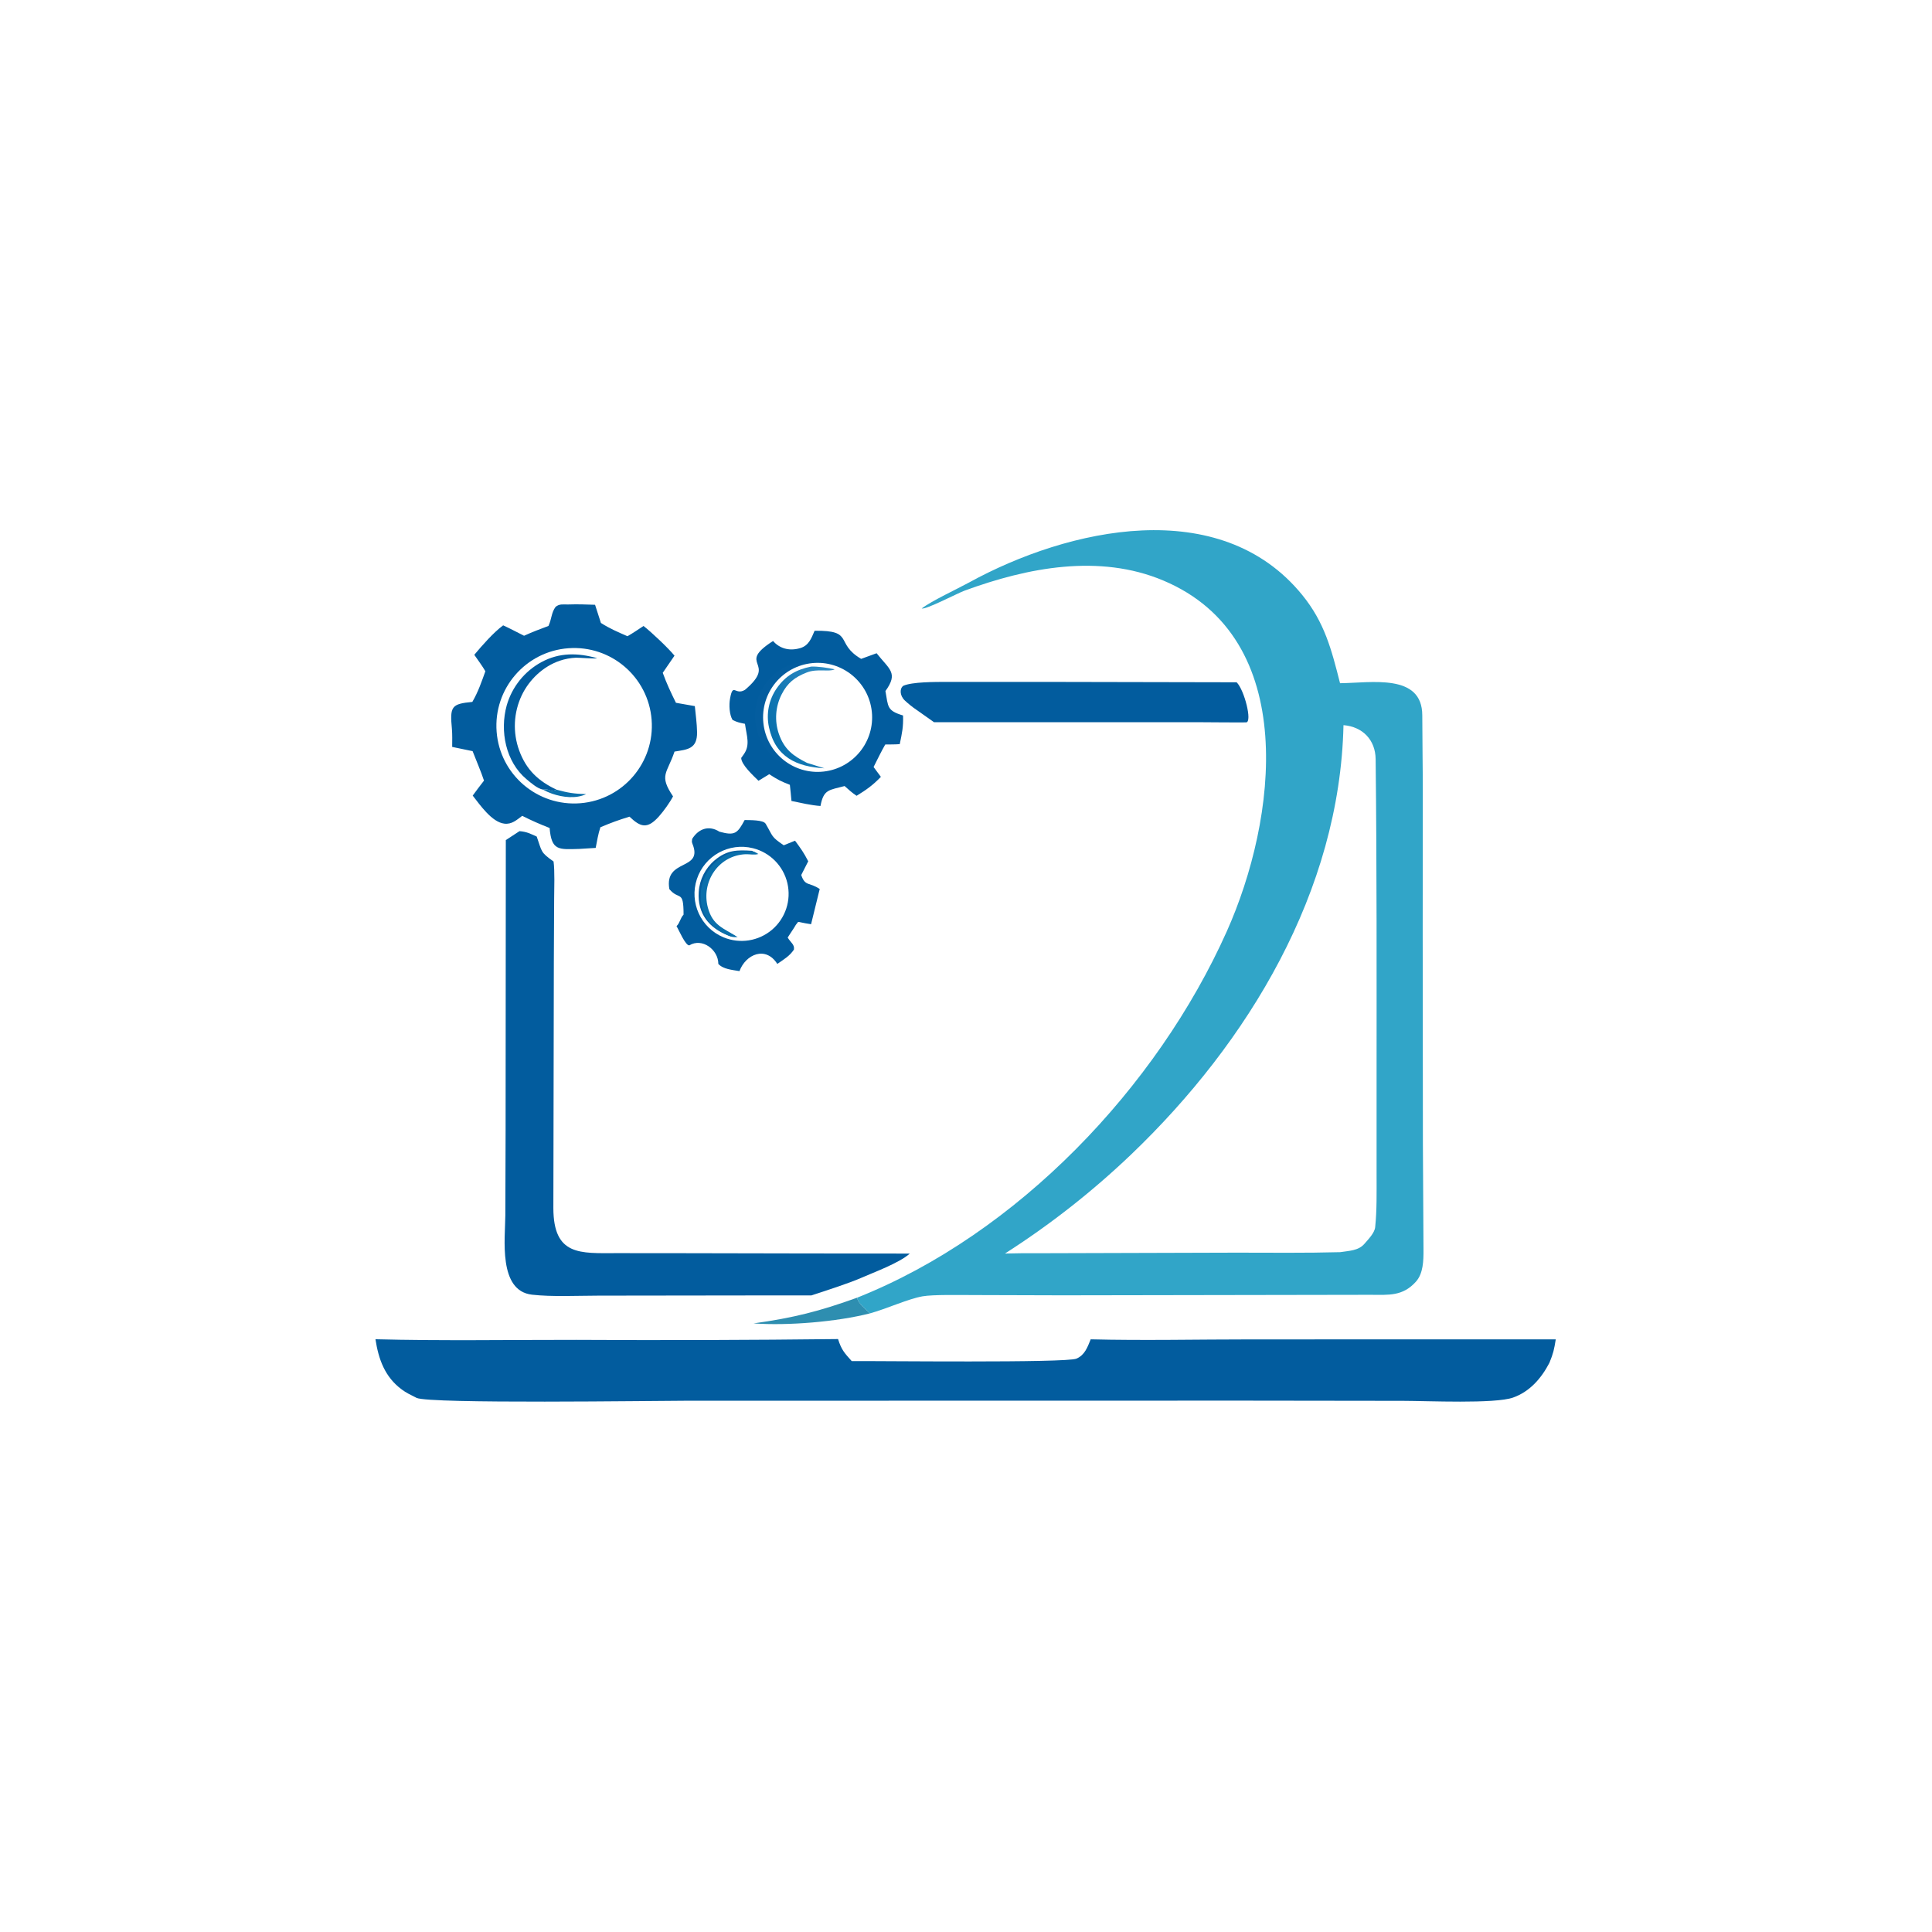 <svg width="1024" height="1024" viewBox="0 0 1024 1024" fill="none" xmlns="http://www.w3.org/2000/svg">
<g filter="url(#filter0_i_15_3)">
<rect x="37" y="38" width="949" height="947.644" rx="216.914" fill="white"/>
</g>
<path d="M454.282 687.808C539.294 654.01 613.239 576.356 650.229 493.641C676.606 434.658 689.46 338.267 616.479 307.649C582.586 293.431 544.611 300.806 511.244 313.052C507.364 314.478 490.796 323.21 488.522 322.502C493.724 318.488 507.359 312.171 513.686 308.7C566.273 279.85 646.679 261.857 690.202 315.333C702.087 329.937 705.721 344.278 710.252 362.118C726.678 361.971 753.811 356.721 753.838 379.169C753.855 392.497 754.112 405.785 754.107 419.134L754.059 493.957L754.165 606.184C754.233 624.927 754.393 643.66 754.481 662.407C754.509 668.166 754.377 675.01 750.412 679.378C743.41 687.095 736.144 686.314 726.479 686.273L563.03 686.548L515.532 686.407C509.12 686.405 494.562 686.1 488.991 687.073C481.329 688.411 469.67 693.788 461.08 696.118C458.504 693.564 454.937 691.022 454.282 687.808ZM532.66 664.404C539.058 664.221 545.458 664.166 551.859 664.235L655.312 663.934C673.355 663.945 692.296 664.168 710.315 663.672C714.809 662.948 720.001 662.968 723.186 659.233C725.115 656.971 728.537 653.577 728.867 650.451C729.819 641.415 729.609 631.979 729.619 622.902L729.616 573.308C729.612 516.333 729.77 459.343 729.117 402.373C729 392.128 722.203 385.165 712.08 384.347C710.117 472.295 661.726 552.391 599.561 611.868C579.011 631.5 556.605 649.094 532.66 664.404Z" fill="#31A5C8"/>
<path d="M199 709.825C233.552 710.732 270.625 710.119 305.342 710.15C351.624 710.409 397.906 710.269 444.185 709.731C445.985 715.467 447.54 717.061 451.426 721.406C464.557 721.283 565.113 722.475 570.562 720.101C575.011 718.162 576.381 714.031 578.089 709.869C605.678 710.573 635.277 709.906 663.111 709.91L824.588 709.884C823.672 715.432 823.327 717.151 821.229 722.309C816.99 730.465 810.841 737.601 801.948 740.744C792.285 744.159 756.505 742.491 743.684 742.474L659.327 742.367L363.402 742.419C347.712 742.428 227.511 744.184 220.778 740.899C220.488 740.758 220.207 740.595 219.917 740.453C217.477 739.248 215.176 738.118 212.972 736.485C203.95 729.8 200.644 720.46 199 709.825Z" fill="#025C9E"/>
<path d="M300.898 320.388C306.054 320.23 310.232 320.331 315.396 320.548L318.496 330.172C323.181 333.181 327.487 334.98 332.569 337.211C335.347 335.645 338.38 333.55 341.08 331.782C345.104 334.863 354.381 343.667 357.501 347.515L351.269 356.599C353.331 362.309 355.591 367.07 358.267 372.497L368.275 374.253C368.713 378.759 369.386 383.533 369.46 388.042C369.605 397.021 364.343 397.244 357.509 398.357C353.579 410.125 349.082 410.726 356.728 422.092C355.002 425.389 351.766 429.89 349.262 432.7C343.053 439.674 339.449 438.369 333.644 432.851C327.706 434.663 323.95 436.046 318.226 438.462C317.045 442.003 316.444 445.733 315.724 449.408L307.056 449.942C296.121 450.237 292.332 451.02 291.304 438.851C285.83 436.688 282.036 435.044 276.79 432.409C273.783 434.638 271.264 437.029 267.3 436.551C260.71 435.755 254.53 426.781 250.546 421.684C252.494 419.004 254.488 416.356 256.529 413.742C255.078 409.248 252.269 402.785 250.49 398.127L239.665 395.878C239.682 393 239.781 389.08 239.518 386.304C238.399 374.437 239.246 373.076 250.351 372.024C253.425 366.712 255.193 361.529 257.261 355.774C255.628 352.974 253.269 349.774 251.386 347.065C255.47 342.16 261.65 335.131 266.683 331.449C270.095 332.985 274.33 335.254 277.759 336.96C282.18 334.951 286.15 333.459 290.702 331.759C292.535 327.707 292.134 324.859 294.476 321.644C296.514 320.016 298.213 320.385 300.898 320.388ZM307.642 425.725C330.254 423.883 347.121 404.106 345.373 381.487C343.624 358.867 323.916 341.918 301.289 343.574C278.53 345.241 261.462 365.088 263.222 387.84C264.981 410.59 284.898 427.577 307.642 425.725Z" fill="#025C9E"/>
<path d="M287.736 418.494C284.885 418.025 281.268 414.839 279.051 412.987C268.003 403.757 264.828 387.43 268.564 373.9C271.36 364.104 277.973 355.84 286.917 350.962C296.527 345.748 306.272 345.993 316.421 348.832C315.738 349.306 307.01 348.538 305.272 348.599C302.327 348.727 299.416 349.272 296.625 350.219C287.875 353.227 280.557 360.167 276.571 368.458C272.184 377.653 271.687 388.228 275.191 397.793C278.934 408.062 285.453 414.092 295.061 418.577C290.457 420.149 292.241 417.938 287.736 418.494Z" fill="#025C9E"/>
<path d="M287.736 418.494C292.241 417.938 290.456 420.149 295.06 418.576C301.121 420.224 304.239 420.721 310.662 420.899C305.207 423.492 298.221 422.591 292.658 420.695C290.958 420.103 289.311 419.367 287.736 418.494Z" fill="#0A6FAB"/>
<path d="M275.342 440.526C279.193 440.831 281.032 441.854 284.477 443.4C287.355 451.651 286.44 451.668 293.394 456.61C294.084 461.264 293.751 471.407 293.71 476.567L293.549 509.461L293.295 640.377C293.381 665.674 307.469 664.223 326.796 664.189L358.824 664.212C395.299 664.259 445.605 664.423 482.209 664.423C476.611 669.477 462.551 674.591 456.45 677.302C450.35 680.014 437.697 684.104 430.014 686.612C422.784 686.635 404.73 686.616 396.022 686.612L317.165 686.714C306.447 686.73 292.399 687.411 281.932 686.205C263.974 684.137 267.762 656.373 267.836 644.238L267.977 599.281L268.094 445.261L275.342 440.526Z" fill="#025C9E"/>
<path d="M431.753 334.315C453.124 334.043 442.24 340.849 456.418 349.214C459.166 348.254 461.9 347.259 464.623 346.227C471.306 354.756 476.332 356.581 469.299 366.267C470.807 374.61 469.997 376.626 478.634 379.221C478.835 385.311 478.105 388.566 476.885 394.402C474.514 394.604 471.62 394.562 469.197 394.599C467.052 398.35 464.989 402.632 463.019 406.525L466.889 411.752C462.592 416.206 459.212 418.597 454.013 421.789C451.484 420.107 449.887 418.61 447.652 416.621C439.448 418.847 436.532 418.243 434.872 427.186C430.04 426.869 424.319 425.52 419.49 424.529C419.288 421.762 418.924 418.755 418.648 415.972C413.472 413.932 412.406 413.34 407.696 410.354L402.023 413.827C399.268 411.114 392.916 405.323 392.855 401.722L393.438 400.913L394.216 399.804C397.72 394.901 395.769 390.19 394.85 383.641C391.829 383 391.029 382.918 388.297 381.618C386.553 378.814 386.325 373.6 386.942 370.246C388.554 361.492 389.597 368.816 394.85 365.63C412.7 350.588 389.653 352.622 409.739 339.737C412.923 343.442 418.013 345.338 424.163 343.504C428.691 342.153 430.024 338.334 431.753 334.315ZM436.578 408.937C452.348 407.164 463.736 393.005 462.088 377.221C460.439 361.438 446.371 349.938 430.574 351.46C414.601 353.002 402.942 367.264 404.609 383.225C406.277 399.185 420.63 410.731 436.578 408.937Z" fill="#025C9E"/>
<path d="M426.311 350.711C442.108 349.188 456.176 360.689 457.825 376.472C459.474 392.255 448.086 406.414 432.316 408.187C416.367 409.981 402.014 398.436 400.347 382.475C398.679 366.514 410.338 352.252 426.311 350.711Z" fill="#F4F1F1" fill-opacity="0.01"/>
<path d="M429.912 353.311C433.084 353.132 439.296 353.961 442.377 354.775C439.56 356.271 433.206 354.216 427.547 356.448C421.264 358.928 417.359 361.883 414.23 368.131C410.989 374.589 410.473 382.078 412.797 388.92C415.693 397.262 420.399 400.646 427.719 404.331L436.938 407.209C422.242 406.425 410.888 401.214 407.559 385.417C406.014 378.255 407.522 370.772 411.722 364.767C416.322 358.136 422.18 354.827 429.912 353.311Z" fill="url(#paint0_linear_15_3)"/>
<path d="M394.678 434.63C397.475 434.728 404.559 434.49 405.816 436.621C409.854 443.467 408.513 443.328 415.399 448.016L421.391 445.588C424.51 449.837 425.987 451.844 428.377 456.496L424.676 463.769C426.736 469.992 428.999 467.412 434.492 471.234C434.492 471.234 435.17 468.087 429.887 489.855C425.142 489.177 423.486 488.519 423.014 488.643C421.921 490.006 421.63 490.339 420.8 491.858L417.483 496.919C419.203 499.765 421.206 500.576 420.8 503.31C418.506 506.711 415.63 508.388 411.983 510.898C405.862 501.203 395.259 505.75 391.932 514.716C388.071 514.032 383.335 513.731 380.732 510.898C380.732 503.31 372.129 496.919 365.35 501.06C363.309 501.294 359.699 492.654 358.572 490.892C360.437 489.089 360.508 486.65 362.304 484.781C362.304 471.257 359.998 477.485 354.772 471.257C351.914 454.678 373.09 461.843 366.946 447.07C366.56 445.963 366.752 445.942 366.866 444.627C370.234 439.212 375.742 437.257 381.308 440.81C389.428 443.054 390.835 441.809 394.678 434.63ZM386.155 495.892C375.784 491.9 369.553 484.178 370.341 472.713C370.769 466.192 373.84 460.129 378.842 455.924C385.333 450.467 390.831 450.43 398.601 450.947L400.877 452.155C398.946 452.848 396.191 452.201 394.011 452.301C379.664 452.966 370.453 467.005 374.111 480.611C376.658 490.085 382.4 491.537 389.908 496.228C388.11 496.579 387.976 496.363 386.155 495.892ZM399.064 449.561C386.4 446.411 373.449 453.554 369.358 465.945C365.266 478.336 371.417 491.786 383.465 496.797C392.108 500.39 402.033 498.843 409.172 492.791C416.31 486.739 419.461 477.2 417.33 468.087C415.199 458.974 408.146 451.82 399.064 449.561Z" fill="#025C9E"/>
<path d="M387.24 496.352C376.868 492.361 370.638 484.639 371.425 473.174C371.854 466.653 374.924 460.59 379.927 456.385C386.418 450.928 391.916 450.891 399.685 451.408L401.961 452.616C400.031 453.309 397.276 452.662 395.096 452.762C380.749 453.426 371.538 467.466 375.196 481.072C377.743 490.546 383.484 491.998 390.992 496.689C389.342 496.689 389.06 496.824 387.24 496.352Z" fill="#0A6FAB"/>
<path d="M384.55 497.258C372.502 492.247 366.351 478.797 370.442 466.406C374.534 454.015 387.485 446.872 400.149 450.022L399.685 451.408C391.915 450.891 386.418 450.928 379.927 456.385C374.924 460.59 371.854 466.653 371.425 473.174C370.637 484.639 376.868 492.361 387.24 496.353L384.55 497.258Z" fill="#F4F1F1" fill-opacity="0.012"/>
<path d="M502.545 361.421C517.595 361.421 537.314 361.408 552.925 361.421L655.438 361.625C659.555 365.68 663.856 382.793 660.467 382.876C657.077 382.959 637.09 382.793 637.09 382.793H495.069L485.579 376.098C483.546 374.742 481.214 372.811 479.601 371.298C476.767 368.641 476.786 364.81 478.82 363.455C483.565 361.421 495.088 361.421 502.545 361.421Z" fill="#025C9E"/>
<path d="M399.404 701.431C420.673 698.458 434.263 695.018 454.282 687.808C454.937 691.022 458.504 693.564 461.08 696.118C443.629 700.571 417.671 702.745 399.404 701.431Z" fill="#2E8EB0"/>
<defs>
<filter id="filter0_i_15_3" x="37" y="38" width="950.356" height="947.644" filterUnits="userSpaceOnUse" color-interpolation-filters="sRGB">
<feFlood flood-opacity="0" result="BackgroundImageFix"/>
<feBlend mode="normal" in="SourceGraphic" in2="BackgroundImageFix" result="shape"/>
<feColorMatrix in="SourceAlpha" type="matrix" values="0 0 0 0 0 0 0 0 0 0 0 0 0 0 0 0 0 0 127 0" result="hardAlpha"/>
<feMorphology radius="9.49" operator="erode" in="SourceAlpha" result="effect1_innerShadow_15_3"/>
<feOffset dx="1.356"/>
<feComposite in2="hardAlpha" operator="arithmetic" k2="-1" k3="1"/>
<feColorMatrix type="matrix" values="0 0 0 0 0.008 0 0 0 0 0.361 0 0 0 0 0.62 0 0 0 1 0"/>
<feBlend mode="normal" in2="shape" result="effect1_innerShadow_15_3"/>
</filter>
<linearGradient id="paint0_linear_15_3" x1="445.744" y1="368.903" x2="408.592" y2="387.209" gradientUnits="userSpaceOnUse">
<stop stop-color="#2E8BC4"/>
<stop offset="1" stop-color="#0970AD"/>
</linearGradient>
</defs>
</svg>
